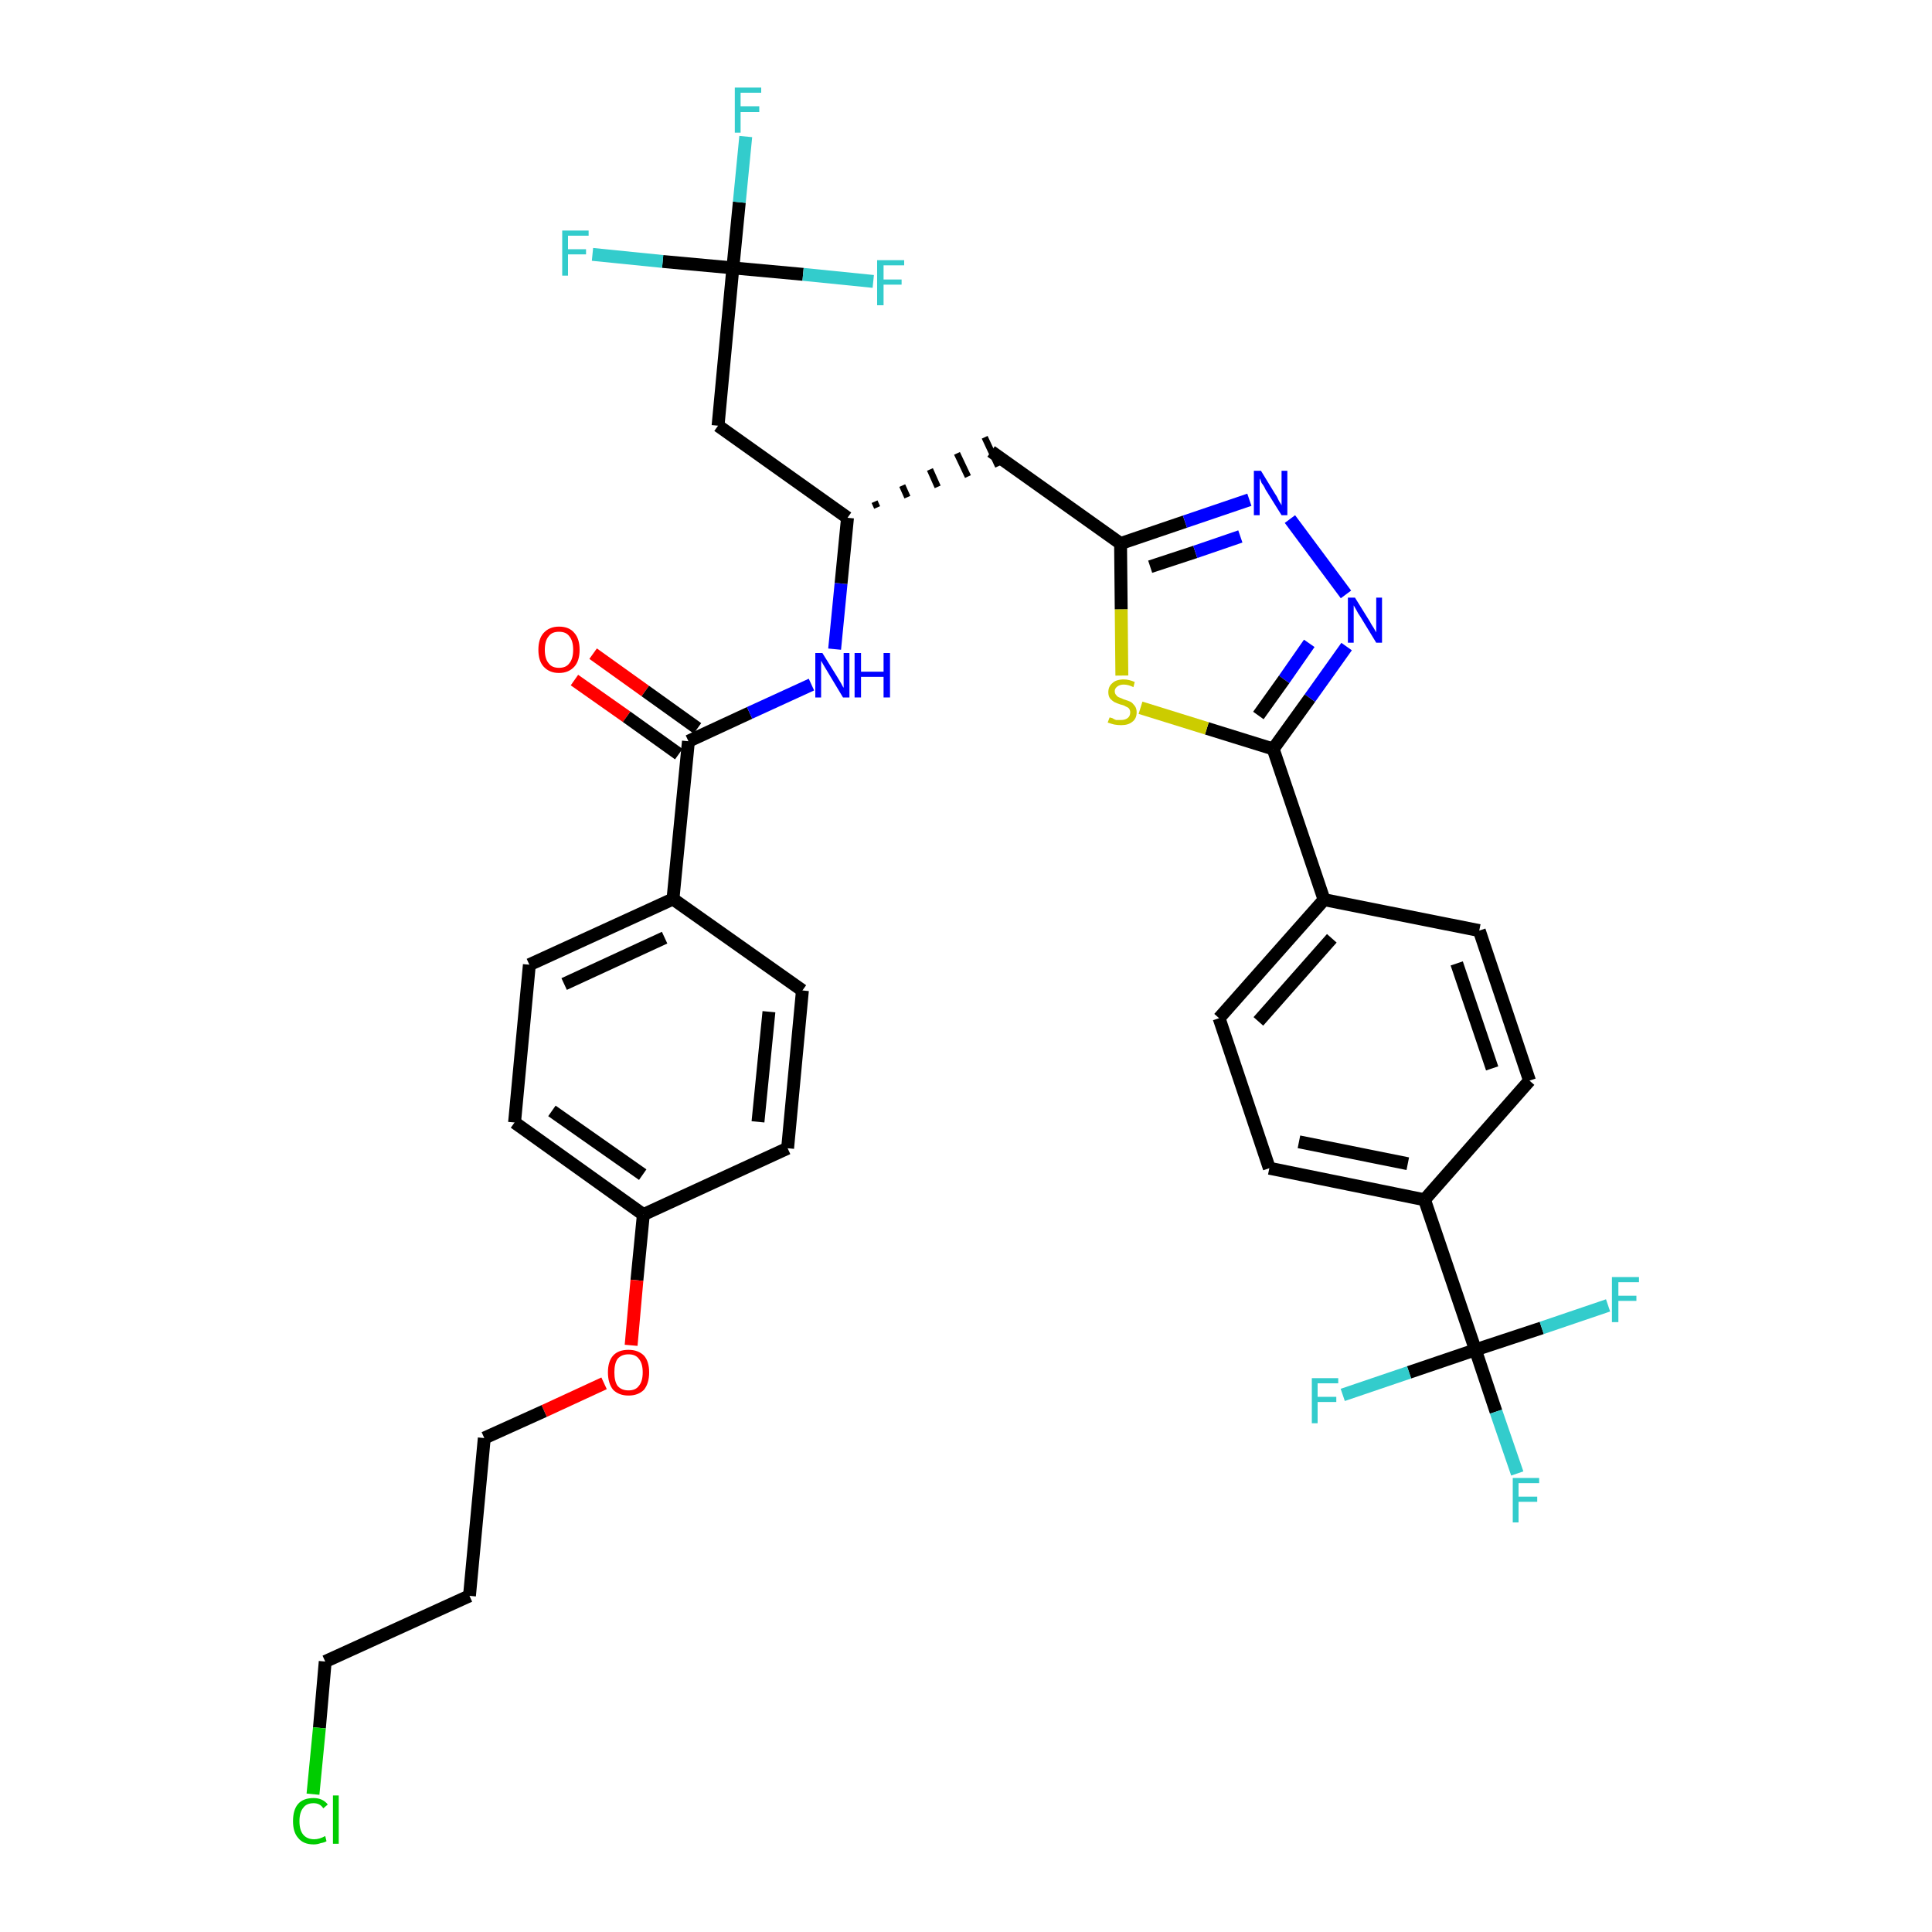 <?xml version='1.0' encoding='iso-8859-1'?>
<svg version='1.1' baseProfile='full'
              xmlns='http://www.w3.org/2000/svg'
                      xmlns:rdkit='http://www.rdkit.org/xml'
                      xmlns:xlink='http://www.w3.org/1999/xlink'
                  xml:space='preserve'
width='300px' height='300px' viewBox='0 0 300 300'>
<!-- END OF HEADER -->
<path class='bond-0 atom-0 atom-1' d='M 89.2,105.6 L 97.3,111.3' style='fill:none;fill-rule:evenodd;stroke:#FF0000;stroke-width:2.0px;stroke-linecap:butt;stroke-linejoin:miter;stroke-opacity:1' />
<path class='bond-0 atom-0 atom-1' d='M 97.3,111.3 L 105.4,117.1' style='fill:none;fill-rule:evenodd;stroke:#000000;stroke-width:2.0px;stroke-linecap:butt;stroke-linejoin:miter;stroke-opacity:1' />
<path class='bond-0 atom-0 atom-1' d='M 92.1,101.5 L 100.2,107.3' style='fill:none;fill-rule:evenodd;stroke:#FF0000;stroke-width:2.0px;stroke-linecap:butt;stroke-linejoin:miter;stroke-opacity:1' />
<path class='bond-0 atom-0 atom-1' d='M 100.2,107.3 L 108.3,113.1' style='fill:none;fill-rule:evenodd;stroke:#000000;stroke-width:2.0px;stroke-linecap:butt;stroke-linejoin:miter;stroke-opacity:1' />
<path class='bond-1 atom-1 atom-2' d='M 106.9,115.1 L 116.4,110.7' style='fill:none;fill-rule:evenodd;stroke:#000000;stroke-width:2.0px;stroke-linecap:butt;stroke-linejoin:miter;stroke-opacity:1' />
<path class='bond-1 atom-1 atom-2' d='M 116.4,110.7 L 126.0,106.3' style='fill:none;fill-rule:evenodd;stroke:#0000FF;stroke-width:2.0px;stroke-linecap:butt;stroke-linejoin:miter;stroke-opacity:1' />
<path class='bond-24 atom-1 atom-25' d='M 106.9,115.1 L 104.5,139.6' style='fill:none;fill-rule:evenodd;stroke:#000000;stroke-width:2.0px;stroke-linecap:butt;stroke-linejoin:miter;stroke-opacity:1' />
<path class='bond-2 atom-2 atom-3' d='M 129.6,100.8 L 130.6,90.6' style='fill:none;fill-rule:evenodd;stroke:#0000FF;stroke-width:2.0px;stroke-linecap:butt;stroke-linejoin:miter;stroke-opacity:1' />
<path class='bond-2 atom-2 atom-3' d='M 130.6,90.6 L 131.6,80.4' style='fill:none;fill-rule:evenodd;stroke:#000000;stroke-width:2.0px;stroke-linecap:butt;stroke-linejoin:miter;stroke-opacity:1' />
<path class='bond-3 atom-3 atom-4' d='M 136.2,78.8 L 135.8,77.9' style='fill:none;fill-rule:evenodd;stroke:#000000;stroke-width:1.0px;stroke-linecap:butt;stroke-linejoin:miter;stroke-opacity:1' />
<path class='bond-3 atom-3 atom-4' d='M 140.9,77.2 L 140.1,75.4' style='fill:none;fill-rule:evenodd;stroke:#000000;stroke-width:1.0px;stroke-linecap:butt;stroke-linejoin:miter;stroke-opacity:1' />
<path class='bond-3 atom-3 atom-4' d='M 145.6,75.6 L 144.4,72.9' style='fill:none;fill-rule:evenodd;stroke:#000000;stroke-width:1.0px;stroke-linecap:butt;stroke-linejoin:miter;stroke-opacity:1' />
<path class='bond-3 atom-3 atom-4' d='M 150.3,74.0 L 148.6,70.4' style='fill:none;fill-rule:evenodd;stroke:#000000;stroke-width:1.0px;stroke-linecap:butt;stroke-linejoin:miter;stroke-opacity:1' />
<path class='bond-3 atom-3 atom-4' d='M 155.0,72.4 L 152.9,67.9' style='fill:none;fill-rule:evenodd;stroke:#000000;stroke-width:1.0px;stroke-linecap:butt;stroke-linejoin:miter;stroke-opacity:1' />
<path class='bond-19 atom-3 atom-20' d='M 131.6,80.4 L 111.5,66.1' style='fill:none;fill-rule:evenodd;stroke:#000000;stroke-width:2.0px;stroke-linecap:butt;stroke-linejoin:miter;stroke-opacity:1' />
<path class='bond-4 atom-4 atom-5' d='M 153.9,70.1 L 174.0,84.4' style='fill:none;fill-rule:evenodd;stroke:#000000;stroke-width:2.0px;stroke-linecap:butt;stroke-linejoin:miter;stroke-opacity:1' />
<path class='bond-5 atom-5 atom-6' d='M 174.0,84.4 L 184.0,81.0' style='fill:none;fill-rule:evenodd;stroke:#000000;stroke-width:2.0px;stroke-linecap:butt;stroke-linejoin:miter;stroke-opacity:1' />
<path class='bond-5 atom-5 atom-6' d='M 184.0,81.0 L 194.0,77.6' style='fill:none;fill-rule:evenodd;stroke:#0000FF;stroke-width:2.0px;stroke-linecap:butt;stroke-linejoin:miter;stroke-opacity:1' />
<path class='bond-5 atom-5 atom-6' d='M 178.6,88.0 L 185.6,85.7' style='fill:none;fill-rule:evenodd;stroke:#000000;stroke-width:2.0px;stroke-linecap:butt;stroke-linejoin:miter;stroke-opacity:1' />
<path class='bond-5 atom-5 atom-6' d='M 185.6,85.7 L 192.6,83.3' style='fill:none;fill-rule:evenodd;stroke:#0000FF;stroke-width:2.0px;stroke-linecap:butt;stroke-linejoin:miter;stroke-opacity:1' />
<path class='bond-35 atom-19 atom-5' d='M 174.2,104.9 L 174.1,94.6' style='fill:none;fill-rule:evenodd;stroke:#CCCC00;stroke-width:2.0px;stroke-linecap:butt;stroke-linejoin:miter;stroke-opacity:1' />
<path class='bond-35 atom-19 atom-5' d='M 174.1,94.6 L 174.0,84.4' style='fill:none;fill-rule:evenodd;stroke:#000000;stroke-width:2.0px;stroke-linecap:butt;stroke-linejoin:miter;stroke-opacity:1' />
<path class='bond-6 atom-6 atom-7' d='M 200.3,80.6 L 209.0,92.3' style='fill:none;fill-rule:evenodd;stroke:#0000FF;stroke-width:2.0px;stroke-linecap:butt;stroke-linejoin:miter;stroke-opacity:1' />
<path class='bond-7 atom-7 atom-8' d='M 209.1,100.4 L 203.4,108.4' style='fill:none;fill-rule:evenodd;stroke:#0000FF;stroke-width:2.0px;stroke-linecap:butt;stroke-linejoin:miter;stroke-opacity:1' />
<path class='bond-7 atom-7 atom-8' d='M 203.4,108.4 L 197.7,116.3' style='fill:none;fill-rule:evenodd;stroke:#000000;stroke-width:2.0px;stroke-linecap:butt;stroke-linejoin:miter;stroke-opacity:1' />
<path class='bond-7 atom-7 atom-8' d='M 203.3,99.9 L 199.4,105.5' style='fill:none;fill-rule:evenodd;stroke:#0000FF;stroke-width:2.0px;stroke-linecap:butt;stroke-linejoin:miter;stroke-opacity:1' />
<path class='bond-7 atom-7 atom-8' d='M 199.4,105.5 L 195.4,111.1' style='fill:none;fill-rule:evenodd;stroke:#000000;stroke-width:2.0px;stroke-linecap:butt;stroke-linejoin:miter;stroke-opacity:1' />
<path class='bond-8 atom-8 atom-9' d='M 197.7,116.3 L 205.6,139.7' style='fill:none;fill-rule:evenodd;stroke:#000000;stroke-width:2.0px;stroke-linecap:butt;stroke-linejoin:miter;stroke-opacity:1' />
<path class='bond-18 atom-8 atom-19' d='M 197.7,116.3 L 187.4,113.1' style='fill:none;fill-rule:evenodd;stroke:#000000;stroke-width:2.0px;stroke-linecap:butt;stroke-linejoin:miter;stroke-opacity:1' />
<path class='bond-18 atom-8 atom-19' d='M 187.4,113.1 L 177.1,109.9' style='fill:none;fill-rule:evenodd;stroke:#CCCC00;stroke-width:2.0px;stroke-linecap:butt;stroke-linejoin:miter;stroke-opacity:1' />
<path class='bond-9 atom-9 atom-10' d='M 205.6,139.7 L 189.3,158.1' style='fill:none;fill-rule:evenodd;stroke:#000000;stroke-width:2.0px;stroke-linecap:butt;stroke-linejoin:miter;stroke-opacity:1' />
<path class='bond-9 atom-9 atom-10' d='M 206.8,145.7 L 195.4,158.6' style='fill:none;fill-rule:evenodd;stroke:#000000;stroke-width:2.0px;stroke-linecap:butt;stroke-linejoin:miter;stroke-opacity:1' />
<path class='bond-37 atom-18 atom-9' d='M 229.7,144.5 L 205.6,139.7' style='fill:none;fill-rule:evenodd;stroke:#000000;stroke-width:2.0px;stroke-linecap:butt;stroke-linejoin:miter;stroke-opacity:1' />
<path class='bond-10 atom-10 atom-11' d='M 189.3,158.1 L 197.1,181.4' style='fill:none;fill-rule:evenodd;stroke:#000000;stroke-width:2.0px;stroke-linecap:butt;stroke-linejoin:miter;stroke-opacity:1' />
<path class='bond-11 atom-11 atom-12' d='M 197.1,181.4 L 221.2,186.3' style='fill:none;fill-rule:evenodd;stroke:#000000;stroke-width:2.0px;stroke-linecap:butt;stroke-linejoin:miter;stroke-opacity:1' />
<path class='bond-11 atom-11 atom-12' d='M 201.7,177.3 L 218.6,180.7' style='fill:none;fill-rule:evenodd;stroke:#000000;stroke-width:2.0px;stroke-linecap:butt;stroke-linejoin:miter;stroke-opacity:1' />
<path class='bond-12 atom-12 atom-13' d='M 221.2,186.3 L 229.1,209.6' style='fill:none;fill-rule:evenodd;stroke:#000000;stroke-width:2.0px;stroke-linecap:butt;stroke-linejoin:miter;stroke-opacity:1' />
<path class='bond-16 atom-12 atom-17' d='M 221.2,186.3 L 237.5,167.8' style='fill:none;fill-rule:evenodd;stroke:#000000;stroke-width:2.0px;stroke-linecap:butt;stroke-linejoin:miter;stroke-opacity:1' />
<path class='bond-13 atom-13 atom-14' d='M 229.1,209.6 L 232.3,219.2' style='fill:none;fill-rule:evenodd;stroke:#000000;stroke-width:2.0px;stroke-linecap:butt;stroke-linejoin:miter;stroke-opacity:1' />
<path class='bond-13 atom-13 atom-14' d='M 232.3,219.2 L 235.6,228.8' style='fill:none;fill-rule:evenodd;stroke:#33CCCC;stroke-width:2.0px;stroke-linecap:butt;stroke-linejoin:miter;stroke-opacity:1' />
<path class='bond-14 atom-13 atom-15' d='M 229.1,209.6 L 218.8,213.1' style='fill:none;fill-rule:evenodd;stroke:#000000;stroke-width:2.0px;stroke-linecap:butt;stroke-linejoin:miter;stroke-opacity:1' />
<path class='bond-14 atom-13 atom-15' d='M 218.8,213.1 L 208.5,216.6' style='fill:none;fill-rule:evenodd;stroke:#33CCCC;stroke-width:2.0px;stroke-linecap:butt;stroke-linejoin:miter;stroke-opacity:1' />
<path class='bond-15 atom-13 atom-16' d='M 229.1,209.6 L 239.4,206.2' style='fill:none;fill-rule:evenodd;stroke:#000000;stroke-width:2.0px;stroke-linecap:butt;stroke-linejoin:miter;stroke-opacity:1' />
<path class='bond-15 atom-13 atom-16' d='M 239.4,206.2 L 249.7,202.7' style='fill:none;fill-rule:evenodd;stroke:#33CCCC;stroke-width:2.0px;stroke-linecap:butt;stroke-linejoin:miter;stroke-opacity:1' />
<path class='bond-17 atom-17 atom-18' d='M 237.5,167.8 L 229.7,144.5' style='fill:none;fill-rule:evenodd;stroke:#000000;stroke-width:2.0px;stroke-linecap:butt;stroke-linejoin:miter;stroke-opacity:1' />
<path class='bond-17 atom-17 atom-18' d='M 231.7,165.9 L 226.2,149.6' style='fill:none;fill-rule:evenodd;stroke:#000000;stroke-width:2.0px;stroke-linecap:butt;stroke-linejoin:miter;stroke-opacity:1' />
<path class='bond-20 atom-20 atom-21' d='M 111.5,66.1 L 113.8,41.6' style='fill:none;fill-rule:evenodd;stroke:#000000;stroke-width:2.0px;stroke-linecap:butt;stroke-linejoin:miter;stroke-opacity:1' />
<path class='bond-21 atom-21 atom-22' d='M 113.8,41.6 L 114.8,31.4' style='fill:none;fill-rule:evenodd;stroke:#000000;stroke-width:2.0px;stroke-linecap:butt;stroke-linejoin:miter;stroke-opacity:1' />
<path class='bond-21 atom-21 atom-22' d='M 114.8,31.4 L 115.8,21.2' style='fill:none;fill-rule:evenodd;stroke:#33CCCC;stroke-width:2.0px;stroke-linecap:butt;stroke-linejoin:miter;stroke-opacity:1' />
<path class='bond-22 atom-21 atom-23' d='M 113.8,41.6 L 102.9,40.6' style='fill:none;fill-rule:evenodd;stroke:#000000;stroke-width:2.0px;stroke-linecap:butt;stroke-linejoin:miter;stroke-opacity:1' />
<path class='bond-22 atom-21 atom-23' d='M 102.9,40.6 L 92.0,39.5' style='fill:none;fill-rule:evenodd;stroke:#33CCCC;stroke-width:2.0px;stroke-linecap:butt;stroke-linejoin:miter;stroke-opacity:1' />
<path class='bond-23 atom-21 atom-24' d='M 113.8,41.6 L 124.7,42.6' style='fill:none;fill-rule:evenodd;stroke:#000000;stroke-width:2.0px;stroke-linecap:butt;stroke-linejoin:miter;stroke-opacity:1' />
<path class='bond-23 atom-21 atom-24' d='M 124.7,42.6 L 135.6,43.7' style='fill:none;fill-rule:evenodd;stroke:#33CCCC;stroke-width:2.0px;stroke-linecap:butt;stroke-linejoin:miter;stroke-opacity:1' />
<path class='bond-25 atom-25 atom-26' d='M 104.5,139.6 L 82.2,149.8' style='fill:none;fill-rule:evenodd;stroke:#000000;stroke-width:2.0px;stroke-linecap:butt;stroke-linejoin:miter;stroke-opacity:1' />
<path class='bond-25 atom-25 atom-26' d='M 103.2,145.6 L 87.6,152.8' style='fill:none;fill-rule:evenodd;stroke:#000000;stroke-width:2.0px;stroke-linecap:butt;stroke-linejoin:miter;stroke-opacity:1' />
<path class='bond-36 atom-35 atom-25' d='M 124.6,153.8 L 104.5,139.6' style='fill:none;fill-rule:evenodd;stroke:#000000;stroke-width:2.0px;stroke-linecap:butt;stroke-linejoin:miter;stroke-opacity:1' />
<path class='bond-26 atom-26 atom-27' d='M 82.2,149.8 L 79.9,174.3' style='fill:none;fill-rule:evenodd;stroke:#000000;stroke-width:2.0px;stroke-linecap:butt;stroke-linejoin:miter;stroke-opacity:1' />
<path class='bond-27 atom-27 atom-28' d='M 79.9,174.3 L 99.9,188.6' style='fill:none;fill-rule:evenodd;stroke:#000000;stroke-width:2.0px;stroke-linecap:butt;stroke-linejoin:miter;stroke-opacity:1' />
<path class='bond-27 atom-27 atom-28' d='M 85.7,172.5 L 99.8,182.4' style='fill:none;fill-rule:evenodd;stroke:#000000;stroke-width:2.0px;stroke-linecap:butt;stroke-linejoin:miter;stroke-opacity:1' />
<path class='bond-28 atom-28 atom-29' d='M 99.9,188.6 L 98.9,198.8' style='fill:none;fill-rule:evenodd;stroke:#000000;stroke-width:2.0px;stroke-linecap:butt;stroke-linejoin:miter;stroke-opacity:1' />
<path class='bond-28 atom-28 atom-29' d='M 98.9,198.8 L 98.0,208.9' style='fill:none;fill-rule:evenodd;stroke:#FF0000;stroke-width:2.0px;stroke-linecap:butt;stroke-linejoin:miter;stroke-opacity:1' />
<path class='bond-33 atom-28 atom-34' d='M 99.9,188.6 L 122.3,178.3' style='fill:none;fill-rule:evenodd;stroke:#000000;stroke-width:2.0px;stroke-linecap:butt;stroke-linejoin:miter;stroke-opacity:1' />
<path class='bond-29 atom-29 atom-30' d='M 93.8,214.8 L 84.5,219.1' style='fill:none;fill-rule:evenodd;stroke:#FF0000;stroke-width:2.0px;stroke-linecap:butt;stroke-linejoin:miter;stroke-opacity:1' />
<path class='bond-29 atom-29 atom-30' d='M 84.5,219.1 L 75.2,223.3' style='fill:none;fill-rule:evenodd;stroke:#000000;stroke-width:2.0px;stroke-linecap:butt;stroke-linejoin:miter;stroke-opacity:1' />
<path class='bond-30 atom-30 atom-31' d='M 75.2,223.3 L 72.9,247.8' style='fill:none;fill-rule:evenodd;stroke:#000000;stroke-width:2.0px;stroke-linecap:butt;stroke-linejoin:miter;stroke-opacity:1' />
<path class='bond-31 atom-31 atom-32' d='M 72.9,247.8 L 50.5,258.0' style='fill:none;fill-rule:evenodd;stroke:#000000;stroke-width:2.0px;stroke-linecap:butt;stroke-linejoin:miter;stroke-opacity:1' />
<path class='bond-32 atom-32 atom-33' d='M 50.5,258.0 L 49.6,268.3' style='fill:none;fill-rule:evenodd;stroke:#000000;stroke-width:2.0px;stroke-linecap:butt;stroke-linejoin:miter;stroke-opacity:1' />
<path class='bond-32 atom-32 atom-33' d='M 49.6,268.3 L 48.6,278.6' style='fill:none;fill-rule:evenodd;stroke:#00CC00;stroke-width:2.0px;stroke-linecap:butt;stroke-linejoin:miter;stroke-opacity:1' />
<path class='bond-34 atom-34 atom-35' d='M 122.3,178.3 L 124.6,153.8' style='fill:none;fill-rule:evenodd;stroke:#000000;stroke-width:2.0px;stroke-linecap:butt;stroke-linejoin:miter;stroke-opacity:1' />
<path class='bond-34 atom-34 atom-35' d='M 117.7,174.2 L 119.4,157.1' style='fill:none;fill-rule:evenodd;stroke:#000000;stroke-width:2.0px;stroke-linecap:butt;stroke-linejoin:miter;stroke-opacity:1' />
<path  class='atom-0' d='M 83.6 100.9
Q 83.6 99.2, 84.4 98.3
Q 85.3 97.3, 86.8 97.3
Q 88.4 97.3, 89.2 98.3
Q 90.0 99.2, 90.0 100.9
Q 90.0 102.6, 89.2 103.5
Q 88.3 104.5, 86.8 104.5
Q 85.3 104.5, 84.4 103.5
Q 83.6 102.6, 83.6 100.9
M 86.8 103.7
Q 87.9 103.7, 88.4 103.0
Q 89.0 102.3, 89.0 100.9
Q 89.0 99.5, 88.4 98.8
Q 87.9 98.1, 86.8 98.1
Q 85.7 98.1, 85.2 98.8
Q 84.6 99.5, 84.6 100.9
Q 84.6 102.3, 85.2 103.0
Q 85.7 103.7, 86.8 103.7
' fill='#FF0000'/>
<path  class='atom-2' d='M 127.7 101.4
L 130.0 105.1
Q 130.2 105.4, 130.6 106.1
Q 130.9 106.7, 131.0 106.8
L 131.0 101.4
L 131.9 101.4
L 131.9 108.3
L 130.9 108.3
L 128.5 104.3
Q 128.2 103.8, 127.9 103.3
Q 127.6 102.8, 127.5 102.6
L 127.5 108.3
L 126.6 108.3
L 126.6 101.4
L 127.7 101.4
' fill='#0000FF'/>
<path  class='atom-2' d='M 132.7 101.4
L 133.7 101.4
L 133.7 104.3
L 137.2 104.3
L 137.2 101.4
L 138.2 101.4
L 138.2 108.3
L 137.2 108.3
L 137.2 105.1
L 133.7 105.1
L 133.7 108.3
L 132.7 108.3
L 132.7 101.4
' fill='#0000FF'/>
<path  class='atom-6' d='M 195.8 73.1
L 198.0 76.7
Q 198.3 77.1, 198.6 77.8
Q 199.0 78.4, 199.0 78.5
L 199.0 73.1
L 199.9 73.1
L 199.9 80.0
L 199.0 80.0
L 196.5 76.0
Q 196.3 75.5, 195.9 75.0
Q 195.7 74.4, 195.6 74.3
L 195.6 80.0
L 194.7 80.0
L 194.7 73.1
L 195.8 73.1
' fill='#0000FF'/>
<path  class='atom-7' d='M 210.4 92.8
L 212.7 96.5
Q 212.9 96.9, 213.3 97.5
Q 213.7 98.2, 213.7 98.2
L 213.7 92.8
L 214.6 92.8
L 214.6 99.8
L 213.7 99.8
L 211.2 95.7
Q 210.9 95.3, 210.6 94.7
Q 210.3 94.2, 210.2 94.0
L 210.2 99.8
L 209.3 99.8
L 209.3 92.8
L 210.4 92.8
' fill='#0000FF'/>
<path  class='atom-14' d='M 234.9 229.5
L 239.0 229.5
L 239.0 230.3
L 235.8 230.3
L 235.8 232.4
L 238.7 232.4
L 238.7 233.2
L 235.8 233.2
L 235.8 236.4
L 234.9 236.4
L 234.9 229.5
' fill='#33CCCC'/>
<path  class='atom-15' d='M 203.7 214.0
L 207.8 214.0
L 207.8 214.8
L 204.6 214.8
L 204.6 216.9
L 207.5 216.9
L 207.5 217.7
L 204.6 217.7
L 204.6 221.0
L 203.7 221.0
L 203.7 214.0
' fill='#33CCCC'/>
<path  class='atom-16' d='M 250.3 198.3
L 254.5 198.3
L 254.5 199.1
L 251.3 199.1
L 251.3 201.2
L 254.1 201.2
L 254.1 202.0
L 251.3 202.0
L 251.3 205.3
L 250.3 205.3
L 250.3 198.3
' fill='#33CCCC'/>
<path  class='atom-19' d='M 172.3 111.4
Q 172.3 111.4, 172.7 111.5
Q 173.0 111.7, 173.3 111.8
Q 173.7 111.8, 174.1 111.8
Q 174.7 111.8, 175.1 111.5
Q 175.5 111.2, 175.5 110.6
Q 175.5 110.3, 175.3 110.0
Q 175.1 109.8, 174.8 109.7
Q 174.5 109.5, 174.0 109.4
Q 173.4 109.2, 173.0 109.0
Q 172.7 108.8, 172.4 108.5
Q 172.1 108.1, 172.1 107.5
Q 172.1 106.6, 172.7 106.1
Q 173.3 105.5, 174.5 105.5
Q 175.3 105.5, 176.2 105.9
L 176.0 106.7
Q 175.2 106.3, 174.5 106.3
Q 173.9 106.3, 173.5 106.6
Q 173.1 106.9, 173.1 107.3
Q 173.1 107.7, 173.3 107.9
Q 173.5 108.2, 173.8 108.3
Q 174.1 108.4, 174.5 108.6
Q 175.2 108.8, 175.6 109.0
Q 175.9 109.2, 176.2 109.6
Q 176.5 110.0, 176.5 110.6
Q 176.5 111.6, 175.8 112.1
Q 175.2 112.6, 174.1 112.6
Q 173.5 112.6, 173.0 112.5
Q 172.6 112.4, 172.0 112.2
L 172.3 111.4
' fill='#CCCC00'/>
<path  class='atom-22' d='M 114.1 13.6
L 118.2 13.6
L 118.2 14.4
L 115.0 14.4
L 115.0 16.5
L 117.9 16.5
L 117.9 17.4
L 115.0 17.4
L 115.0 20.6
L 114.1 20.6
L 114.1 13.6
' fill='#33CCCC'/>
<path  class='atom-23' d='M 87.3 35.8
L 91.4 35.8
L 91.4 36.6
L 88.2 36.6
L 88.2 38.7
L 91.0 38.7
L 91.0 39.5
L 88.2 39.5
L 88.2 42.8
L 87.3 42.8
L 87.3 35.8
' fill='#33CCCC'/>
<path  class='atom-24' d='M 136.2 40.4
L 140.4 40.4
L 140.4 41.2
L 137.2 41.2
L 137.2 43.4
L 140.0 43.4
L 140.0 44.2
L 137.2 44.2
L 137.2 47.4
L 136.2 47.4
L 136.2 40.4
' fill='#33CCCC'/>
<path  class='atom-29' d='M 94.4 213.1
Q 94.4 211.4, 95.2 210.5
Q 96.0 209.6, 97.6 209.6
Q 99.1 209.6, 100.0 210.5
Q 100.8 211.4, 100.8 213.1
Q 100.8 214.8, 100.0 215.8
Q 99.1 216.7, 97.6 216.7
Q 96.1 216.7, 95.2 215.8
Q 94.4 214.8, 94.4 213.1
M 97.6 215.9
Q 98.7 215.9, 99.2 215.2
Q 99.8 214.5, 99.8 213.1
Q 99.8 211.7, 99.2 211.0
Q 98.7 210.3, 97.6 210.3
Q 96.5 210.3, 95.9 211.0
Q 95.4 211.7, 95.4 213.1
Q 95.4 214.5, 95.9 215.2
Q 96.5 215.9, 97.6 215.9
' fill='#FF0000'/>
<path  class='atom-33' d='M 45.5 282.8
Q 45.5 281.0, 46.3 280.1
Q 47.1 279.2, 48.7 279.2
Q 50.1 279.2, 50.9 280.2
L 50.2 280.8
Q 49.7 280.0, 48.7 280.0
Q 47.6 280.0, 47.1 280.7
Q 46.5 281.4, 46.5 282.8
Q 46.5 284.2, 47.1 284.9
Q 47.7 285.6, 48.8 285.6
Q 49.6 285.6, 50.5 285.1
L 50.7 285.9
Q 50.4 286.1, 49.8 286.2
Q 49.3 286.4, 48.7 286.4
Q 47.1 286.4, 46.3 285.4
Q 45.5 284.5, 45.5 282.8
' fill='#00CC00'/>
<path  class='atom-33' d='M 51.7 278.8
L 52.6 278.8
L 52.6 286.3
L 51.7 286.3
L 51.7 278.8
' fill='#00CC00'/>
</svg>
